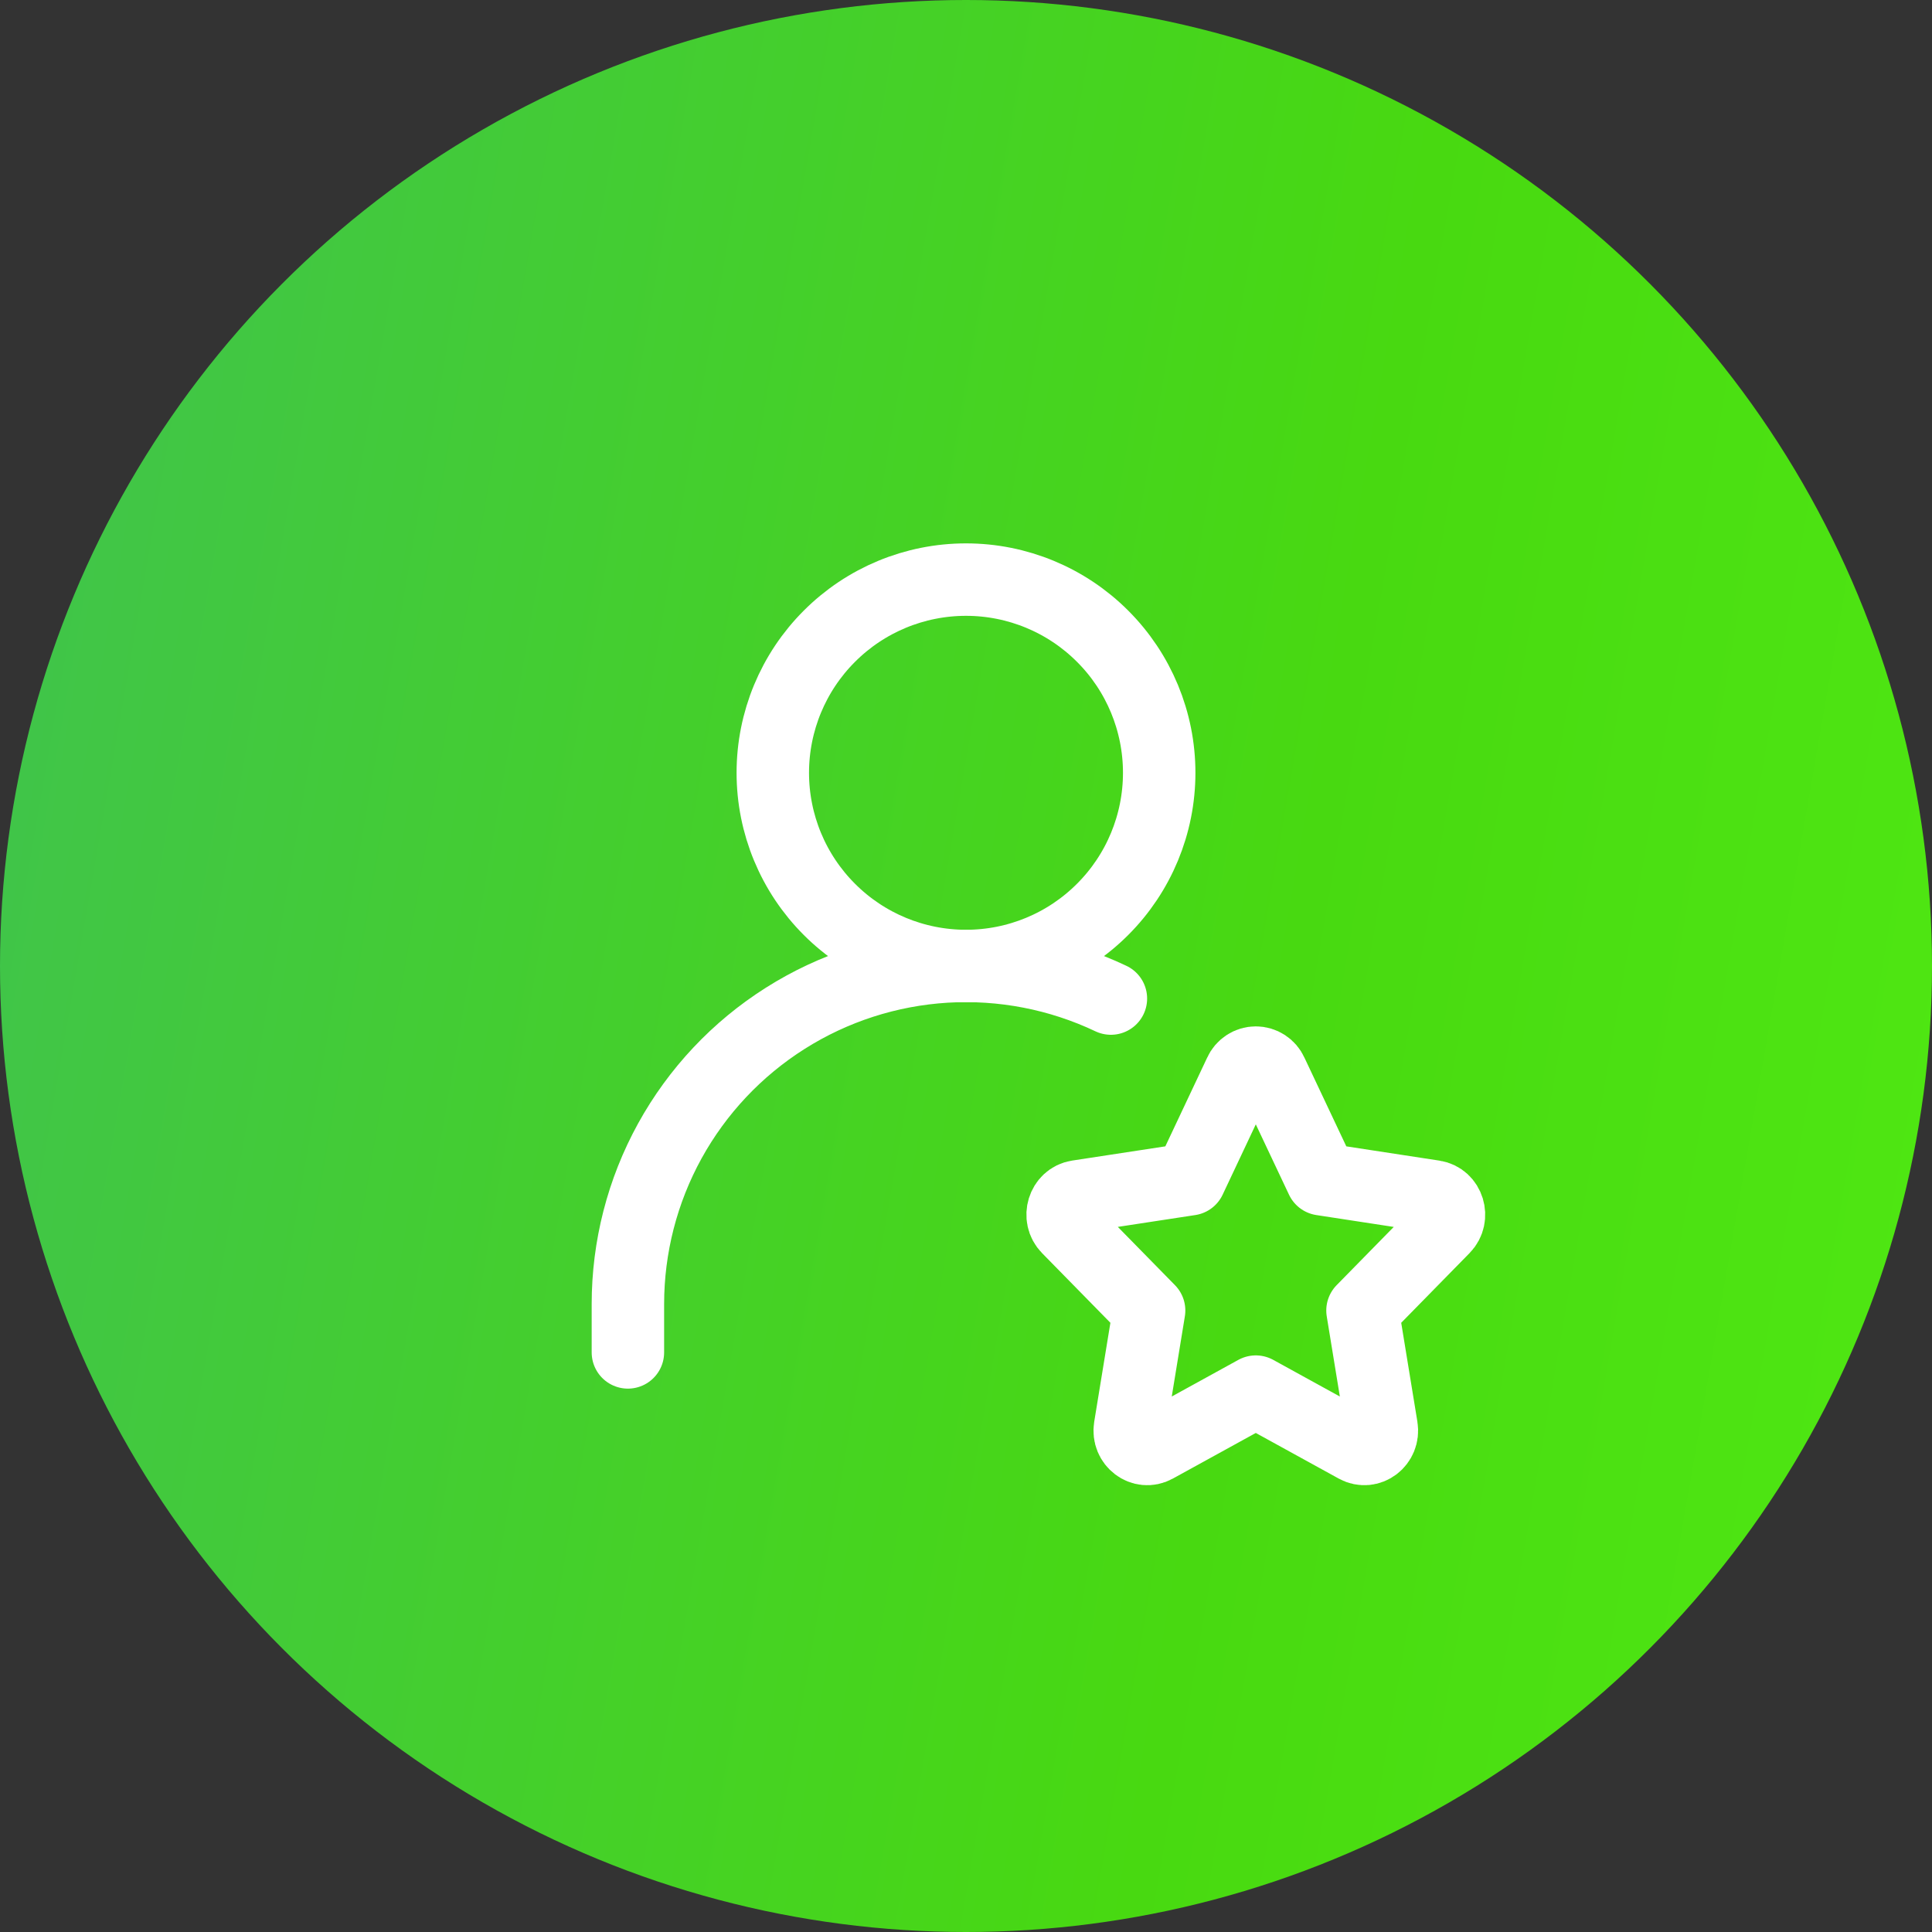 <svg width="40" height="40" viewBox="0 0 40 40" fill="none" xmlns="http://www.w3.org/2000/svg">
<rect x="0" y="0" width="40" height="40" fill="#333333" stroke="none"/>
<circle cx="20" cy="20" r="20" fill="url(#paint0_linear_1344_10615)"/>
<path d="M20 20C21.061 20 22.078 19.579 22.828 18.828C23.579 18.078 24 17.061 24 16C24 14.939 23.579 13.922 22.828 13.172C22.078 12.421 21.061 12 20 12C18.939 12 17.922 12.421 17.172 13.172C16.421 13.922 16 14.939 16 16C16 17.061 16.421 18.078 17.172 18.828C17.922 19.579 18.939 20 20 20Z" stroke="white" stroke-width="1.5" stroke-linecap="round" stroke-linejoin="round"/>
<path d="M13 28V27C13 25.819 13.298 24.657 13.868 23.622C14.438 22.588 15.26 21.714 16.258 21.083C17.256 20.451 18.397 20.083 19.576 20.011C20.755 19.94 21.933 20.168 23 20.674M24.635 24.415L25.674 22.212C25.702 22.149 25.748 22.096 25.806 22.058C25.864 22.02 25.931 22 26 22C26.069 22 26.136 22.02 26.194 22.058C26.252 22.096 26.298 22.149 26.326 22.212L27.366 24.415L29.689 24.771C29.987 24.816 30.105 25.2 29.889 25.42L28.209 27.133L28.605 29.554C28.656 29.865 28.345 30.102 28.078 29.955L26 28.812L23.922 29.955C23.655 30.102 23.344 29.865 23.395 29.555L23.791 27.133L22.111 25.42C21.895 25.2 22.013 24.816 22.311 24.77L24.635 24.415Z" stroke="white" stroke-width="1.5" stroke-linecap="round" stroke-linejoin="round"/>
<defs>
<linearGradient id="paint0_linear_1344_10615" x1="-11.259" y1="-3.846" x2="68.933" y2="10.064" gradientUnits="userSpaceOnUse">
<stop stop-color="#3CBA67"/>
<stop offset="0.51" stop-color="#48D911"/>
<stop offset="1" stop-color="#5AFF15"/>
</linearGradient>
</defs>
</svg>
